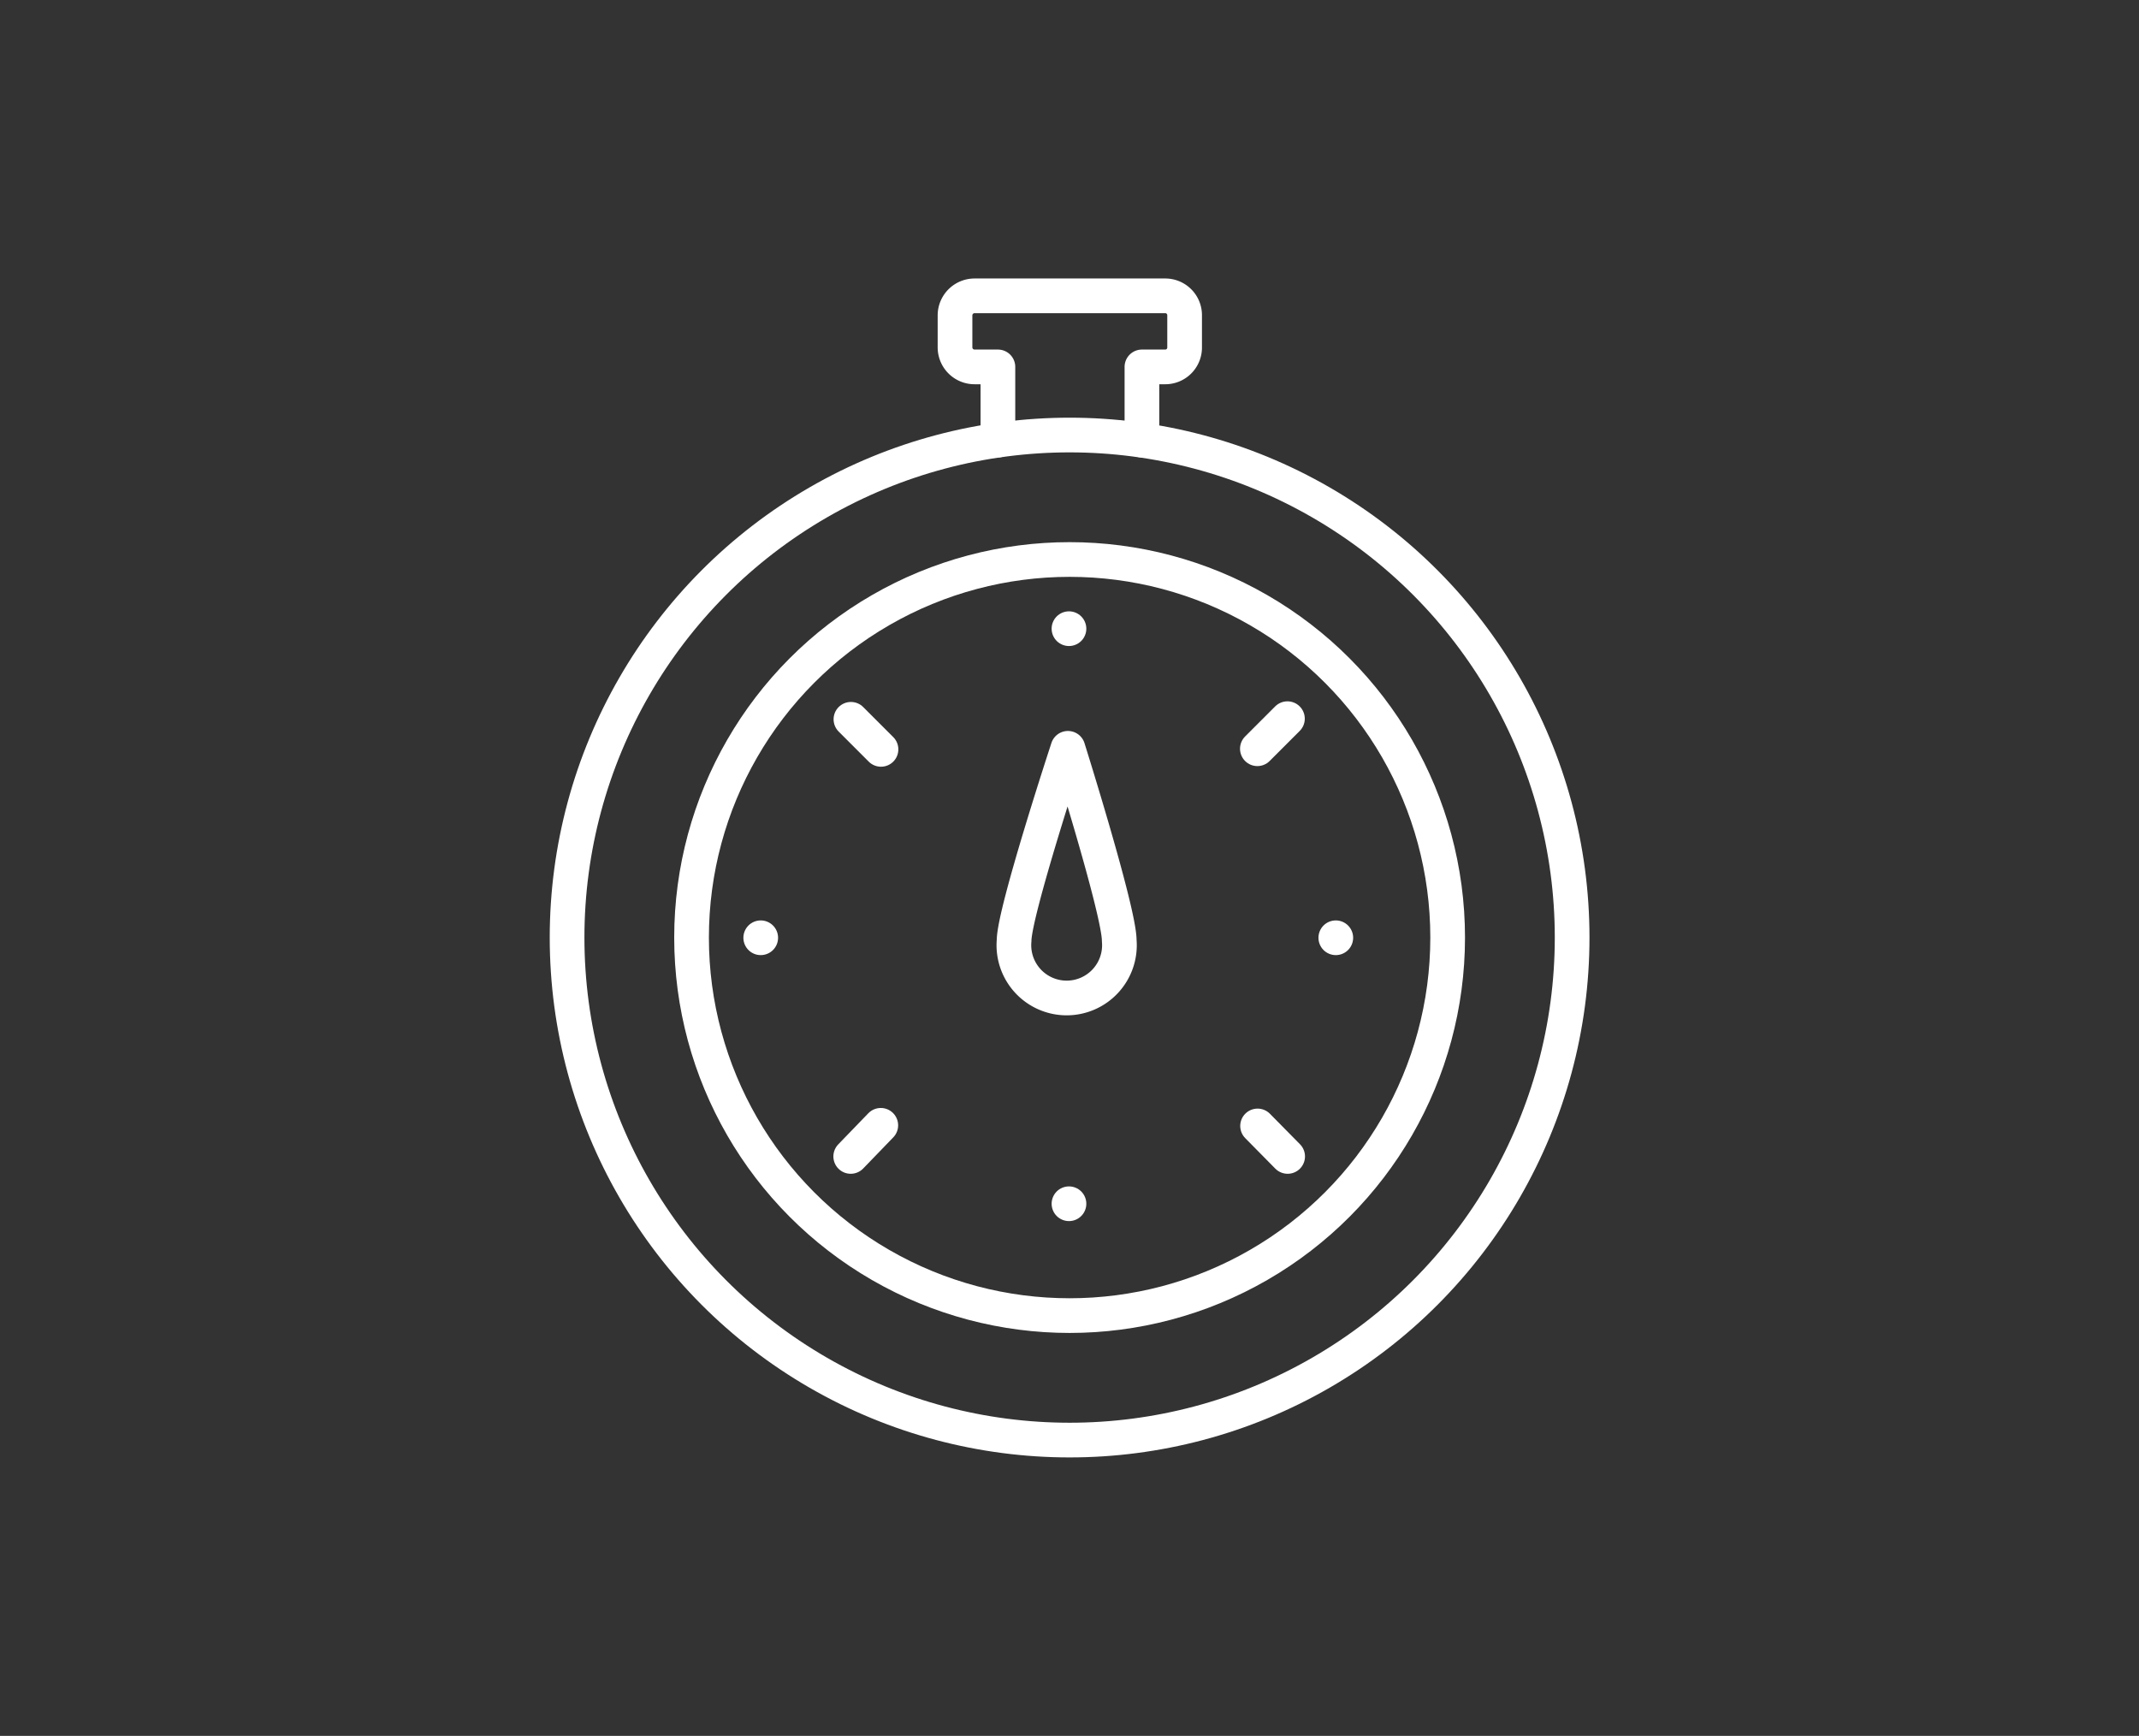 <svg xmlns="http://www.w3.org/2000/svg" viewBox="0 0 101.73 82.56"><rect x="0" y="0" width="101.73" height="82.56" fill="#333333" stroke="none"/><defs><style>.cls-1,.cls-2{fill:none;}.cls-2{stroke:#fff;stroke-linecap:round;stroke-linejoin:round;stroke-width:1.65px;}</style></defs><g id="background"><rect class="cls-1" width="101.73" height="82.56"/></g><g id="Layer_1" data-name="Layer 1"><g id="performance-lines"><path class="cls-2" d="M47.46,20.93V17.45H46.35a.93.93,0,0,1-.93-.92V15a.93.93,0,0,1,.93-.93h9.06a.92.92,0,0,1,.93.93v1.53a.92.92,0,0,1-.93.92h-1.1v3.48"/><circle class="cls-2" cx="50.87" cy="44.59" r="23.9"/><circle class="cls-2" cx="50.87" cy="44.59" r="17.98"/><path id="turn" class="cls-2" d="M48.23,44.73a2.51,2.51,0,1,0,5,0c0-1.39-2.44-9.14-2.44-9.14S48.24,43.35,48.23,44.73Z"/><path class="cls-2" d="M50.84,29.9v0Z"/><path class="cls-2" d="M50.84,57.25v0Z"/><path class="cls-2" d="M36.18,44.6h0Z"/><path class="cls-2" d="M63.53,44.6h0Z"/><path class="cls-2" d="M61.23,34.18,59.8,35.61Z"/><path class="cls-2" d="M41.89,53.52,40.46,55Z"/><path class="cls-2" d="M40.47,34.21l1.43,1.43Z"/><path class="cls-2" d="M59.81,53.55,61.24,55Z"/></g></g></svg>